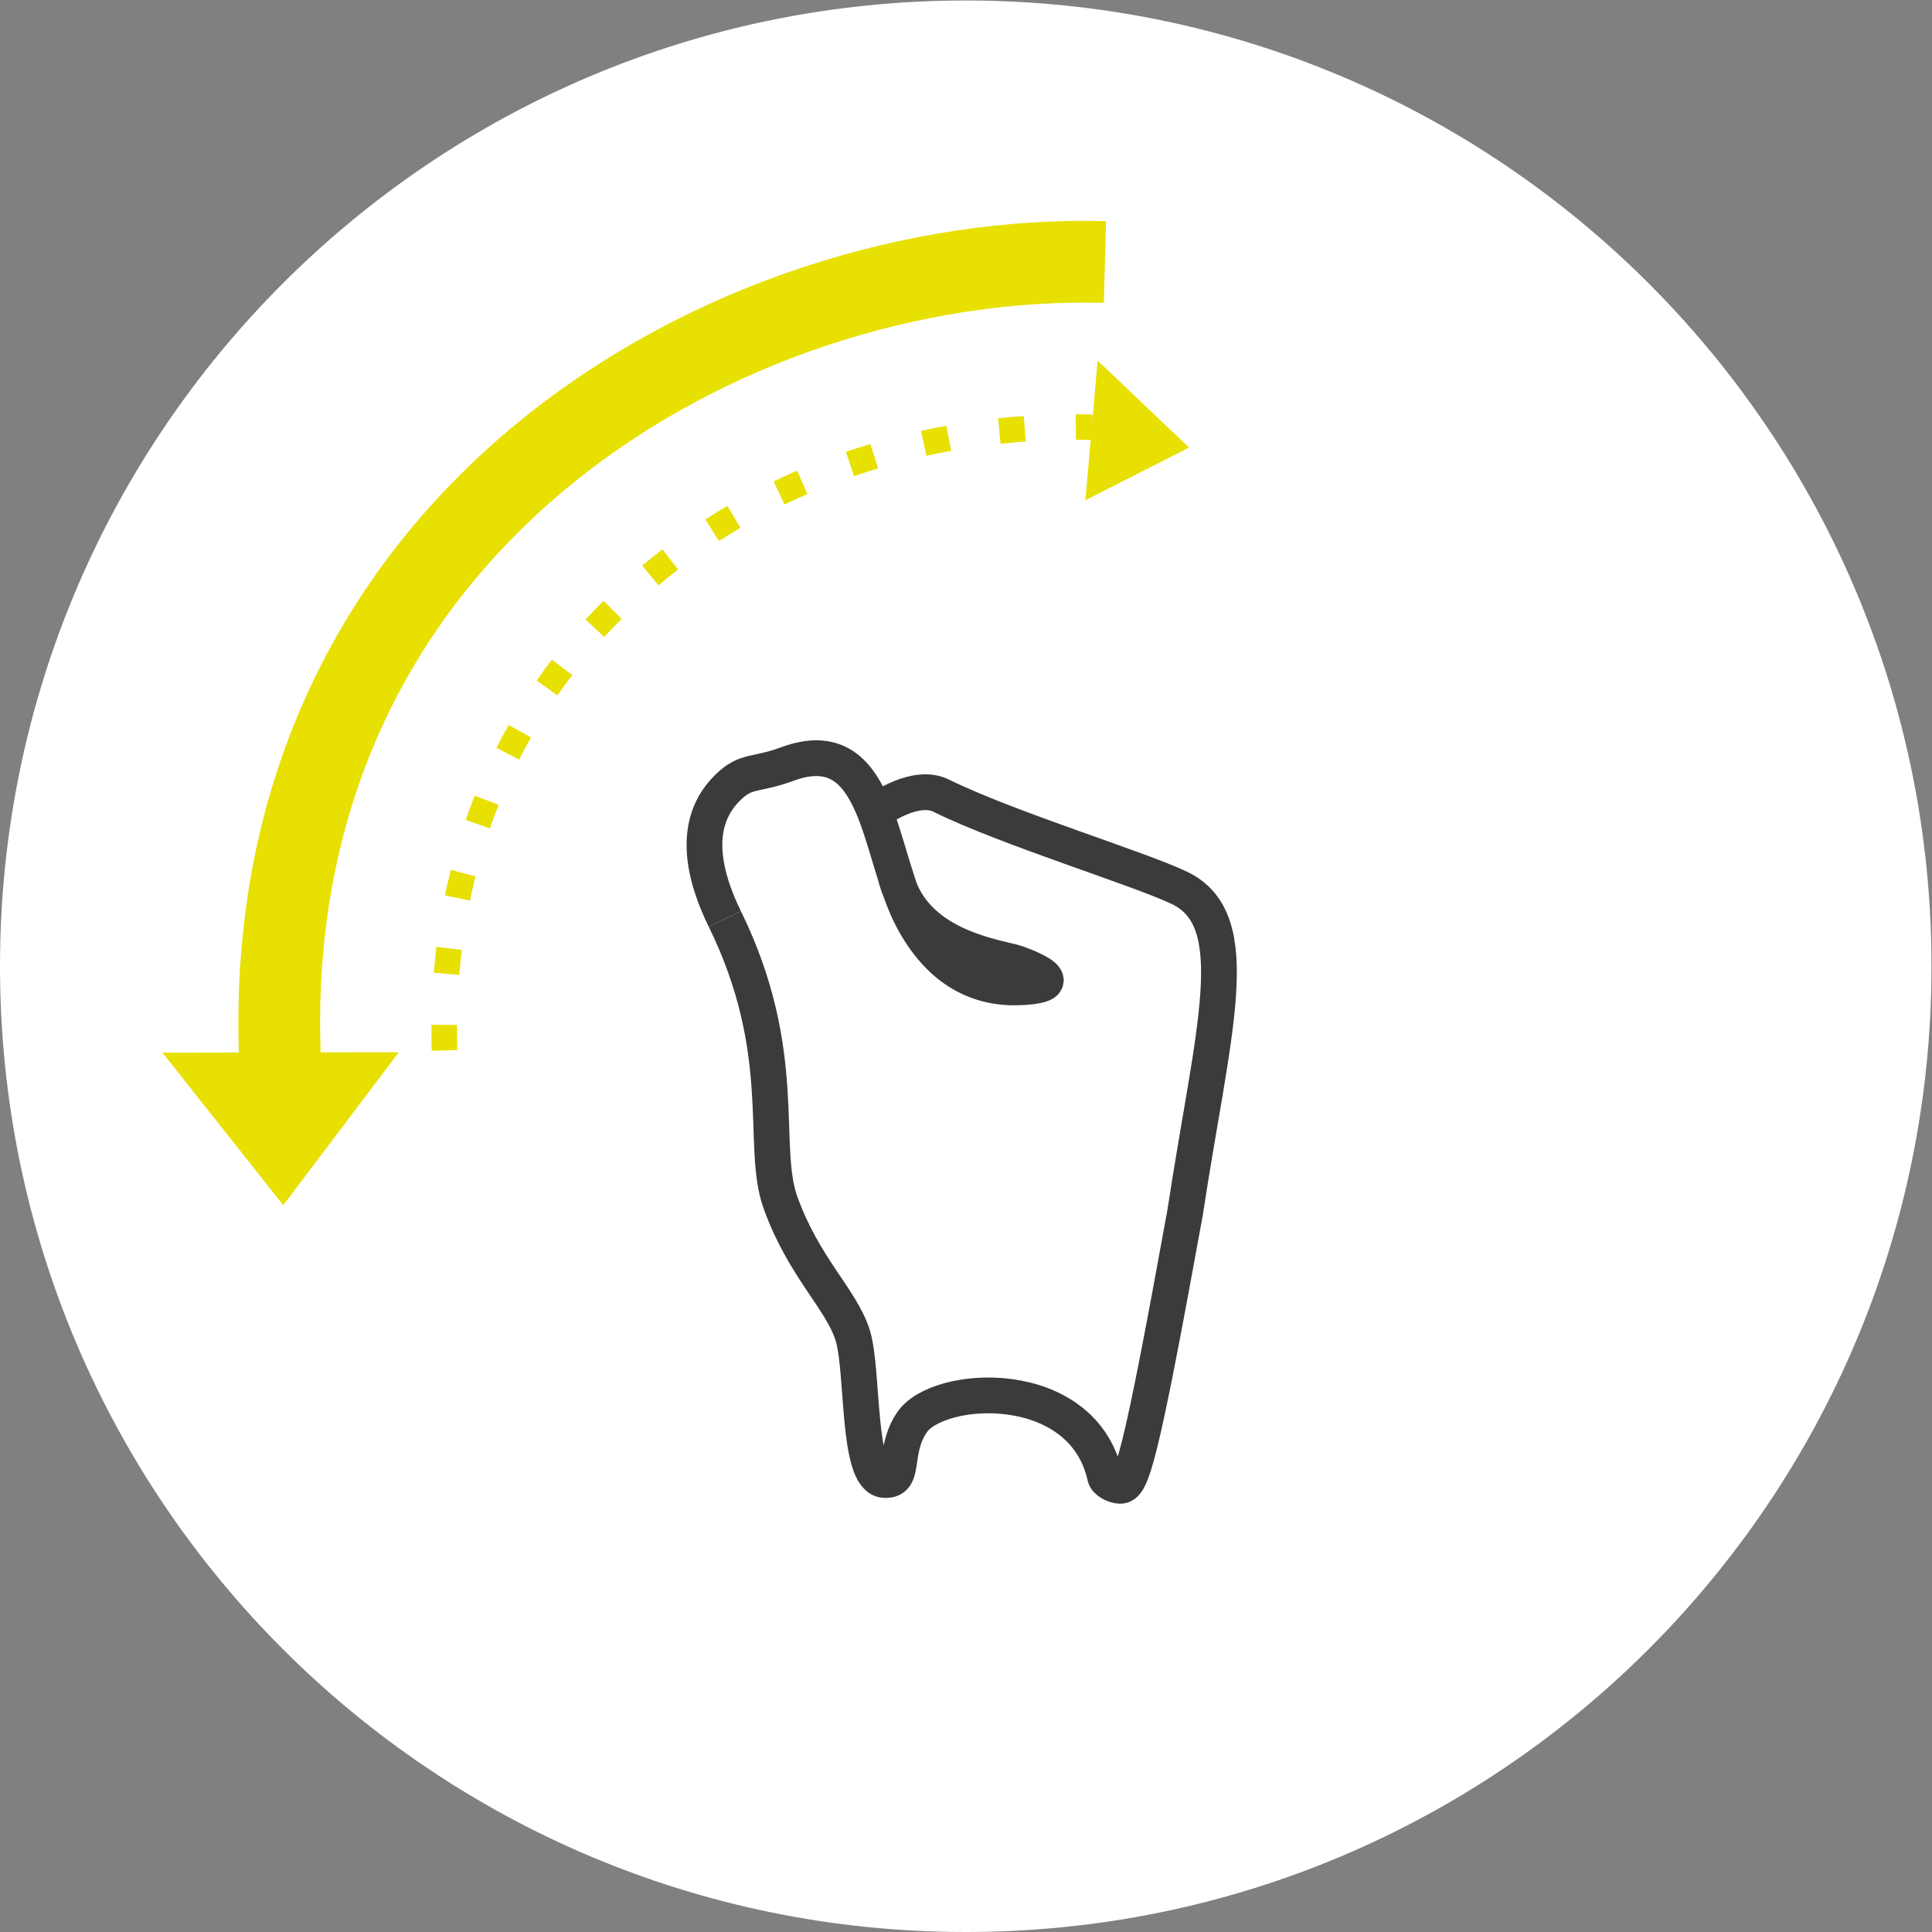 <?xml version="1.0" encoding="UTF-8" standalone="no"?>
<!-- Created with Inkscape (http://www.inkscape.org/) -->

<svg
   xmlns:dc="http://purl.org/dc/elements/1.1/"
   xmlns:cc="http://creativecommons.org/ns#"
   xmlns:rdf="http://www.w3.org/1999/02/22-rdf-syntax-ns#"
   xmlns:svg="http://www.w3.org/2000/svg"
   xmlns="http://www.w3.org/2000/svg"
   xmlns:sodipodi="http://sodipodi.sourceforge.net/DTD/sodipodi-0.dtd"
   xmlns:inkscape="http://www.inkscape.org/namespaces/inkscape"
   version="1.1"
   id="svg2"
   xml:space="preserve"
   width="130.667"
   height="130.667"
   viewBox="0 0 130.667 130.667"
   sodipodi:docname="all_gesture_icons_circled.svg"
   inkscape:version="0.92.3 (2405546, 2018-03-11)"><rect x="0" y="0" width="130.667" height="130.667" fill="#808080" stroke="none"/><defs
     id="defs6"><clipPath
       clipPathUnits="userSpaceOnUse"
       id="clipPath18"><path
         d="M 0,98 H 98 V 0 H 0 Z"
         id="path16"
         inkscape:connector-curvature="0" /></clipPath><clipPath
       clipPathUnits="userSpaceOnUse"
       id="clipPath34"><path
         d="M 0,98 H 98 V 0 H 0 Z"
         id="path32"
         inkscape:connector-curvature="0" /></clipPath><clipPath
       clipPathUnits="userSpaceOnUse"
       id="clipPath54"><path
         d="M 0,98 H 98 V 0 H 0 Z"
         id="path52"
         inkscape:connector-curvature="0" /></clipPath><clipPath
       clipPathUnits="userSpaceOnUse"
       id="clipPath94"><path
         d="M 0,98 H 98 V 0 H 0 Z"
         id="path92"
         inkscape:connector-curvature="0" /></clipPath><clipPath
       clipPathUnits="userSpaceOnUse"
       id="clipPath150"><path
         d="M 0,98 H 98 V 0 H 0 Z"
         id="path148"
         inkscape:connector-curvature="0" /></clipPath><clipPath
       clipPathUnits="userSpaceOnUse"
       id="clipPath170"><path
         d="M 0,98 H 98 V 0 H 0 Z"
         id="path168"
         inkscape:connector-curvature="0" /></clipPath><clipPath
       clipPathUnits="userSpaceOnUse"
       id="clipPath202"><path
         d="M 0,98 H 98 V 0 H 0 Z"
         id="path200"
         inkscape:connector-curvature="0" /></clipPath><clipPath
       clipPathUnits="userSpaceOnUse"
       id="clipPath238"><path
         d="M 0,98 H 98 V 0 H 0 Z"
         id="path236"
         inkscape:connector-curvature="0" /></clipPath><clipPath
       clipPathUnits="userSpaceOnUse"
       id="clipPath278"><path
         d="M 0,98 H 98 V 0 H 0 Z"
         id="path276"
         inkscape:connector-curvature="0" /></clipPath><clipPath
       clipPathUnits="userSpaceOnUse"
       id="clipPath314"><path
         d="M 0,98 H 98 V 0 H 0 Z"
         id="path312"
         inkscape:connector-curvature="0" /></clipPath><clipPath
       clipPathUnits="userSpaceOnUse"
       id="clipPath346"><path
         d="M 0,98 H 98 V 0 H 0 Z"
         id="path344"
         inkscape:connector-curvature="0" /></clipPath></defs><sodipodi:namedview
     pagecolor="#ffffff"
     bordercolor="#666666"
     borderopacity="1"
     objecttolerance="10"
     gridtolerance="10"
     guidetolerance="10"
     inkscape:pageopacity="0"
     inkscape:pageshadow="2"
     inkscape:window-width="2560"
     inkscape:window-height="1386"
     id="namedview4"
     showgrid="false"
     inkscape:zoom="9.1989792"
     inkscape:cx="71.529676"
     inkscape:cy="65.333336"
     inkscape:window-x="0"
     inkscape:window-y="0"
     inkscape:window-maximized="1"
     inkscape:current-layer="g10" /><g
     id="g10"
     inkscape:groupmode="layer"
     inkscape:label="all_gesture_icons_circled"
     transform="matrix(1.333,0,0,-1.333,0,130.667)"><g
       id="g12"
       style="display:inline"
       inkscape:label="Rahmen"><g
         id="g14"
         clip-path="url(#clipPath18)"><g
           id="g20"
           transform="translate(49,98)"><path
             d="m 0,0 c -27.062,0 -49,-21.938 -49,-49 0,-27.062 21.938,-49 49,-49 27.062,0 49,21.938 49,49 C 49,-21.938 27.062,0 0,0 "
             style="fill:#ffffff;fill-opacity:1;fill-rule:nonzero;stroke:none;stroke-width:2"
             id="path22"
             inkscape:connector-curvature="0" /></g></g></g><g
       id="g48"
       style="display:inline"
       inkscape:label="Rotate LR"><g
         id="g50"
         clip-path="url(#clipPath54)"><g
           id="g56"
           transform="translate(36.779,51.394)"><path
             d="M 0,0 C -1.886,3.849 -0.798,5.729 0.12,6.646 1.078,7.604 1.539,7.263 3.155,7.862 7.876,9.611 7.76,3.3 9.52,0 c 1.437,-2.694 3.432,-3.547 5.435,-3.464 3.081,0.128 -0.131,1.232 -0.315,1.278 -1.334,0.338 -5.254,0.977 -6.018,4.521"
             style="fill:none;stroke:#3b3b3c;stroke-width:1.814;stroke-linecap:butt;stroke-linejoin:miter;stroke-miterlimit:10;stroke-dasharray:none;stroke-opacity:1"
             id="path58"
             inkscape:connector-curvature="0" /></g><g
           id="g60"
           transform="translate(44.433,56.802)"><path
             d="m 0,0 c 0.268,0.283 2.086,1.464 3.31,0.857 3.343,-1.656 10.112,-3.721 12.118,-4.693 3.432,-1.666 1.664,-7.257 0.269,-16.46 -2.31,-12.746 -2.719,-13.892 -3.309,-13.868 -0.265,0.011 -0.696,0.21 -0.753,0.47 -1.149,5.149 -8.473,4.722 -9.801,2.745 -1.006,-1.496 -0.277,-3 -1.404,-2.919 -1.399,0.101 -1.037,5.525 -1.598,7.337 -0.568,1.83 -2.494,3.455 -3.673,6.761 -1.026,2.879 0.51,7.581 -2.813,14.362"
             style="fill:none;stroke:#3b3b3c;stroke-width:1.814;stroke-linecap:butt;stroke-linejoin:miter;stroke-miterlimit:10;stroke-dasharray:none;stroke-opacity:1"
             id="path62"
             inkscape:connector-curvature="0" /></g><g
           id="g64"
           transform="translate(14.201,44.425)"><path
             d="M 0,0 C -1.037,27.346 22.939,40.824 41.861,40.306"
             style="fill:none;stroke:#e8e000;stroke-width:4.147;stroke-linecap:butt;stroke-linejoin:miter;stroke-miterlimit:10;stroke-dasharray:none;stroke-opacity:1"
             id="path66"
             inkscape:connector-curvature="0" /></g><g
           id="g68"
           transform="translate(22.555,44.732)"><path
             d="M 0,0 C -0.578,20.126 15.666,32.049 32.859,31.617"
             style="fill:none;stroke:#e8e000;stroke-width:1.296;stroke-linecap:butt;stroke-linejoin:miter;stroke-miterlimit:10;stroke-dasharray:1.296, 2.592;stroke-dashoffset:0;stroke-opacity:1"
             id="path70"
             inkscape:connector-curvature="0" /></g><g
           id="g72"
           transform="translate(55.746,79.582)"><path
             d="M 0,0 4.466,-4.249 -0.596,-6.82 Z"
             style="fill:#e8e000;fill-opacity:1;fill-rule:nonzero;stroke:none"
             id="path74"
             inkscape:connector-curvature="0" /></g><g
           id="g76"
           transform="translate(55.746,79.582)"><path
             d="M 0,0 4.466,-4.249 -0.596,-6.82 Z"
             style="fill:none;stroke:#e8e000;stroke-width:0.138;stroke-linecap:square;stroke-linejoin:miter;stroke-miterlimit:10;stroke-dasharray:none;stroke-opacity:1"
             id="path78"
             inkscape:connector-curvature="0" /></g><g
           id="g80"
           transform="translate(8.473,44.505)"><path
             d="m 0,0 5.897,-7.446 5.64,7.466 z"
             style="fill:#e8e000;fill-opacity:1;fill-rule:nonzero;stroke:none"
             id="path82"
             inkscape:connector-curvature="0" /></g><g
           id="g84"
           transform="translate(8.473,44.505)"><path
             d="m 0,0 5.897,-7.446 5.64,7.466 z"
             style="fill:none;stroke:#e8e000;stroke-width:0.224;stroke-linecap:square;stroke-linejoin:miter;stroke-miterlimit:10;stroke-dasharray:none;stroke-opacity:1"
             id="path86"
             inkscape:connector-curvature="0" /></g></g></g></g></svg>